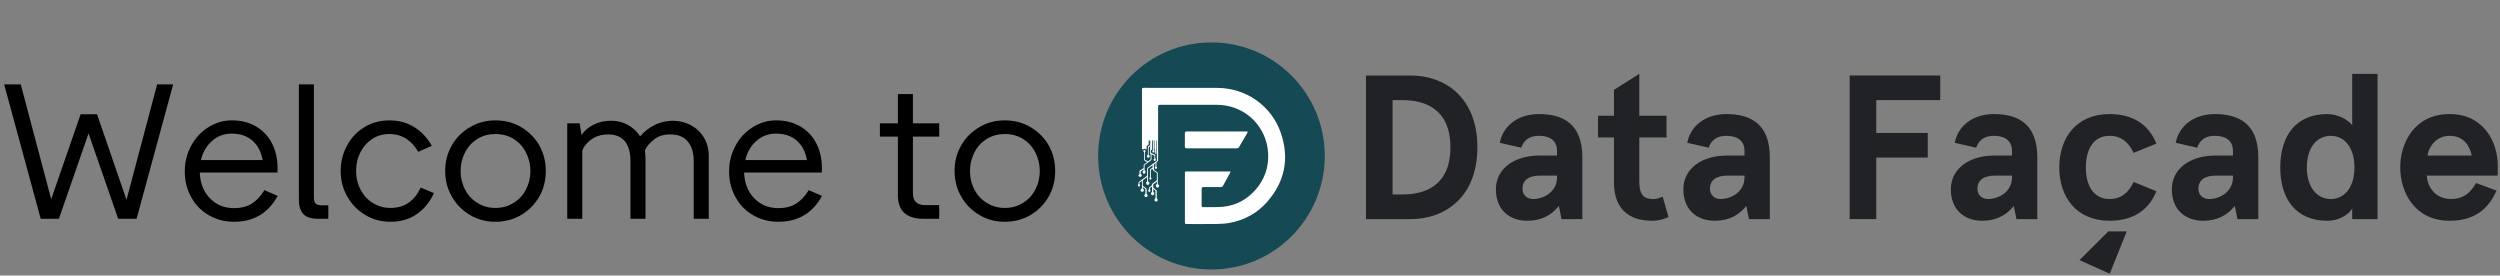 <svg width="617" height="68" viewBox="0 0 617 68" fill="none" xmlns="http://www.w3.org/2000/svg">
<rect x="0" y="0" width="617" height="68" fill="#808080" stroke="none"/>
<path d="M298.985 66.506C314.433 66.506 326.955 53.961 326.955 38.486C326.955 23.012 314.433 10.467 298.985 10.467C283.538 10.467 271.016 23.012 271.016 38.486C271.016 53.961 283.538 66.506 298.985 66.506Z" fill="#154954"/>
<path d="M312.808 49.735C310.324 52.595 307.162 54.327 303.461 55.007C302.436 55.195 301.378 55.259 300.334 55.275C297.907 55.313 295.48 55.289 293.053 55.289C292.453 55.289 292.435 55.272 292.435 54.694C292.435 50.774 292.435 46.855 292.436 42.935C292.436 42.313 292.438 42.313 293.066 42.313C296.407 42.314 299.748 42.315 303.089 42.316H303.69C303.622 42.521 303.598 42.651 303.539 42.76C302.976 43.792 302.402 44.819 301.843 45.854C301.697 46.123 301.485 46.175 301.209 46.174C299.831 46.166 298.452 46.182 297.074 46.163C296.682 46.157 296.555 46.283 296.561 46.684C296.582 48.015 296.576 49.348 296.564 50.679C296.561 50.981 296.64 51.127 296.963 51.121C298.61 51.09 300.27 51.193 301.902 51.022C305.079 50.689 307.754 49.247 309.871 46.827C312.118 44.259 313.163 41.223 312.975 37.812C312.69 32.603 309.35 28.319 304.717 26.631C303.275 26.107 301.797 25.865 300.271 25.866C295.716 25.87 291.161 25.869 286.607 25.87C285.817 25.87 285.818 25.87 285.818 26.69C285.819 29.342 285.818 31.993 285.818 34.644V34.664H285.813C285.813 35.223 285.813 35.782 285.815 36.341C285.817 37.209 285.824 38.076 285.826 38.943C285.827 39.181 285.827 39.419 285.817 39.656C285.816 39.706 285.781 39.768 285.742 39.801C285.66 39.87 285.558 39.916 285.478 39.987C285.434 40.026 285.398 40.097 285.396 40.155C285.388 40.442 285.39 40.729 285.396 41.016C285.397 41.068 285.427 41.13 285.463 41.169C285.584 41.298 285.591 41.479 285.469 41.602C285.368 41.705 285.201 41.706 285.101 41.606C284.977 41.481 284.982 41.306 285.101 41.173C285.141 41.129 285.172 41.061 285.175 41.002C285.185 40.803 285.179 40.603 285.178 40.404C285.178 40.368 285.168 40.332 285.159 40.272C285.058 40.35 284.979 40.417 284.893 40.475C284.813 40.531 284.783 40.602 284.784 40.698C284.787 41.037 284.792 41.377 284.783 41.715C284.778 41.859 284.83 41.95 284.945 42.029C285.173 42.186 285.398 42.348 285.616 42.517C285.668 42.557 285.724 42.631 285.726 42.692C285.739 43.24 285.744 43.789 285.745 44.339C285.746 44.674 285.739 45.009 285.732 45.345C285.73 45.44 285.761 45.497 285.852 45.538C286.035 45.623 286.107 45.792 286.062 45.994C286.02 46.174 285.859 46.303 285.665 46.312C285.502 46.32 285.345 46.206 285.292 46.044C285.225 45.833 285.286 45.626 285.431 45.525C285.472 45.496 285.509 45.434 285.513 45.384C285.523 45.228 285.517 45.07 285.516 44.912C285.515 44.888 285.505 44.863 285.497 44.83C285.47 44.846 285.454 44.852 285.442 44.863C285.194 45.064 284.945 45.262 284.702 45.469C284.658 45.507 284.626 45.581 284.622 45.64C284.611 45.818 284.611 45.997 284.621 46.175C284.625 46.234 284.658 46.304 284.7 46.346C284.813 46.461 284.939 46.561 285.061 46.668C285.155 46.751 285.238 46.859 285.346 46.912C285.484 46.98 285.495 47.076 285.494 47.201C285.491 47.737 285.496 48.271 285.492 48.807C285.491 48.925 285.513 49.016 285.607 49.103C285.77 49.251 285.777 49.447 285.649 49.589C285.499 49.755 285.241 49.79 285.079 49.664C284.862 49.496 284.855 49.228 285.067 49.017C285.129 48.956 285.177 48.898 285.177 48.802C285.174 48.264 285.178 47.725 285.172 47.187C285.171 47.122 285.132 47.045 285.085 46.999C284.973 46.888 284.848 46.792 284.726 46.691C284.704 46.672 284.677 46.66 284.635 46.634C284.627 46.695 284.617 46.734 284.618 46.774C284.62 46.934 284.63 47.096 284.626 47.256C284.623 47.346 284.648 47.406 284.724 47.458C284.775 47.491 284.819 47.544 284.846 47.598C284.938 47.783 284.848 48.039 284.663 48.143C284.47 48.252 284.262 48.208 284.145 48.031C284.008 47.826 284.036 47.588 284.219 47.452C284.289 47.4 284.317 47.341 284.316 47.256C284.315 46.892 284.316 46.529 284.316 46.166C284.316 46.127 284.306 46.087 284.296 46.022C284.156 46.141 284.045 46.252 283.917 46.341C283.783 46.435 283.743 46.559 283.774 46.704C283.79 46.781 283.837 46.854 283.882 46.922C283.96 47.039 283.953 47.19 283.857 47.276C283.761 47.363 283.563 47.368 283.465 47.286C283.371 47.208 283.336 47.041 283.424 46.945C283.541 46.819 283.551 46.678 283.54 46.527C283.532 46.42 283.572 46.341 283.654 46.272C283.819 46.131 283.977 45.981 284.144 45.842C284.262 45.745 284.334 45.636 284.321 45.475C284.317 45.429 284.35 45.365 284.387 45.336C284.736 45.067 285.091 44.806 285.44 44.536C285.479 44.505 285.51 44.435 285.511 44.383C285.517 43.858 285.517 43.334 285.514 42.809C285.514 42.762 285.494 42.697 285.46 42.671C285.179 42.461 284.899 42.252 284.608 42.057C284.521 42 284.482 41.949 284.485 41.852C284.489 41.788 284.48 41.724 284.475 41.631C284.363 41.705 284.284 41.768 284.196 41.815C284.061 41.887 284.019 41.993 284.022 42.142C284.029 42.6 284.025 43.059 284.023 43.517C284.023 43.671 284.023 43.815 284.138 43.946C284.245 44.068 284.181 44.261 284.043 44.318C283.918 44.369 283.754 44.336 283.686 44.245C283.615 44.151 283.624 44.01 283.72 43.898C283.786 43.822 283.81 43.737 283.81 43.639C283.808 43.219 283.81 42.799 283.809 42.38C283.809 42.229 283.808 42.079 283.806 41.93C283.804 41.843 283.848 41.789 283.916 41.742C284.067 41.637 284.212 41.529 284.358 41.419C284.399 41.389 284.463 41.35 284.466 41.311C284.477 41.145 284.471 40.977 284.471 40.791C284.426 40.818 284.396 40.834 284.369 40.854C284.062 41.075 283.757 41.299 283.448 41.517C283.361 41.578 283.329 41.649 283.329 41.754C283.332 42.709 283.332 43.664 283.329 44.62C283.329 44.736 283.352 44.808 283.468 44.866C283.671 44.966 283.731 45.187 283.632 45.386C283.532 45.589 283.298 45.687 283.103 45.6C282.956 45.534 282.887 45.404 282.869 45.25C282.852 45.09 282.875 44.938 283.029 44.846C283.091 44.809 283.118 44.765 283.118 44.694C283.115 44.407 283.118 44.121 283.116 43.834C283.115 43.802 283.098 43.77 283.088 43.737C283.057 43.75 283.021 43.756 282.996 43.775C282.715 43.99 282.437 44.209 282.155 44.421C282.077 44.48 282.045 44.549 282.047 44.644C282.052 44.904 282.045 45.163 282.049 45.421C282.058 45.954 281.975 45.789 282.384 46.123C282.541 46.251 282.693 46.39 282.867 46.492C282.971 46.554 282.997 46.616 282.996 46.723C282.992 47.048 282.998 47.373 282.993 47.699C282.992 47.815 283.018 47.9 283.112 47.981C283.277 48.12 283.288 48.333 283.161 48.474C283.011 48.642 282.75 48.675 282.591 48.548C282.374 48.374 282.38 48.083 282.599 47.881C282.637 47.846 282.682 47.793 282.682 47.748C282.691 47.418 282.689 47.09 282.69 46.761C282.691 46.677 282.656 46.617 282.586 46.567C282.443 46.466 282.305 46.359 282.164 46.254C282.135 46.234 282.104 46.216 282.054 46.185C282.055 46.359 282.009 46.505 282.171 46.623C282.32 46.73 282.345 46.998 282.251 47.151C282.159 47.301 282.014 47.367 281.839 47.338C281.675 47.311 281.528 47.183 281.502 47.044C281.467 46.865 281.529 46.704 281.693 46.615C281.805 46.553 281.837 46.474 281.836 46.352C281.83 45.831 281.834 45.31 281.833 44.789C281.833 44.749 281.828 44.709 281.823 44.647C281.773 44.676 281.74 44.691 281.71 44.713C281.599 44.794 281.498 44.888 281.38 44.956C281.204 45.057 281.164 45.205 281.191 45.389C281.192 45.403 281.19 45.419 281.196 45.431C281.208 45.456 281.218 45.488 281.238 45.499C281.356 45.556 281.361 45.659 281.355 45.768C281.347 45.913 281.258 46.024 281.131 46.051C281.041 46.07 280.901 45.982 280.837 45.867C280.781 45.765 280.797 45.636 280.892 45.55C280.957 45.492 280.978 45.428 280.974 45.347C280.971 45.284 280.978 45.22 280.972 45.158C280.96 45.033 281.012 44.945 281.111 44.872C281.364 44.684 281.615 44.494 281.867 44.305C282.235 44.031 282.601 43.755 282.972 43.484C283.078 43.407 283.122 43.32 283.12 43.186C283.113 42.714 283.126 42.241 283.113 41.769C283.108 41.569 283.161 41.446 283.334 41.321C284.035 40.82 284.716 40.293 285.408 39.778C285.488 39.717 285.52 39.647 285.52 39.546C285.523 38.623 285.529 37.7 285.532 36.776C285.533 36.699 285.523 36.623 285.523 36.545C285.523 36.126 285.522 35.707 285.523 35.288C285.523 35.08 285.532 34.872 285.531 34.664H285.39C285.389 34.688 285.39 34.713 285.39 34.737C285.39 35.78 285.39 36.822 285.39 37.865C285.39 37.907 285.395 37.95 285.384 37.989C285.378 38.012 285.344 38.042 285.323 38.042C285.226 38.039 285.097 37.902 285.097 37.803C285.095 37.593 285.094 37.383 285.097 37.173C285.098 37.087 285.07 37.021 285.01 36.958C284.972 36.917 284.932 36.858 284.932 36.806C284.924 36.264 284.923 35.722 284.922 35.18C284.922 35.009 284.925 34.836 284.923 34.664H284.779C284.78 34.681 284.781 34.698 284.782 34.715C284.786 35.04 284.796 35.365 284.796 35.691C284.796 36.127 284.786 36.565 284.786 37.001C284.786 37.049 284.82 37.107 284.856 37.143C284.941 37.227 284.967 37.327 284.949 37.44C284.927 37.574 284.855 37.641 284.729 37.656C284.6 37.673 284.486 37.617 284.439 37.515C284.382 37.391 284.391 37.203 284.478 37.154C284.589 37.093 284.588 37.005 284.588 36.905C284.588 36.167 284.589 35.428 284.589 34.69C284.589 34.682 284.59 34.673 284.591 34.664H284.359C284.359 35.379 284.359 36.094 284.36 36.81C284.36 36.852 284.36 36.894 284.357 36.936C284.351 37.011 284.316 37.042 284.238 37.023C284.093 36.987 284.067 36.958 284.067 36.807C284.066 36.093 284.067 35.379 284.066 34.666C284.066 34.665 284.066 34.665 284.066 34.664H284.006C284.006 34.667 284.005 34.669 284.005 34.671C284.01 35.028 284.019 35.385 284.021 35.741C284.023 36.347 284.024 36.952 284.02 37.557C284.019 37.675 284.058 37.742 284.168 37.79C284.441 37.908 284.708 38.039 284.981 38.159C285.08 38.203 285.127 38.262 285.123 38.374C285.115 38.584 285.124 38.794 285.12 39.003C285.118 39.107 285.147 39.188 285.212 39.272C285.259 39.332 285.294 39.425 285.287 39.497C285.275 39.621 285.12 39.709 284.963 39.713C284.848 39.716 284.717 39.628 284.685 39.524C284.649 39.414 284.695 39.334 284.828 39.227C284.871 39.191 284.916 39.129 284.919 39.077C284.929 38.888 284.928 38.699 284.919 38.511C284.918 38.466 284.875 38.405 284.834 38.384C284.659 38.297 284.478 38.22 284.298 38.142C284.209 38.105 284.187 38.123 284.188 38.222C284.189 38.558 284.183 38.894 284.192 39.229C284.198 39.404 284.16 39.516 283.994 39.627C283.5 39.958 283.029 40.323 282.551 40.68C282.513 40.709 282.477 40.77 282.476 40.817C282.469 41.202 282.47 41.586 282.475 41.971C282.476 42.009 282.503 42.06 282.534 42.082C282.777 42.251 282.807 42.605 282.58 42.794C282.516 42.846 282.416 42.881 282.333 42.88C282.19 42.877 282.057 42.73 282.025 42.575C281.99 42.398 281.996 42.231 282.16 42.112C282.265 42.037 282.286 41.966 282.224 41.814C282.001 41.965 281.786 42.106 281.576 42.256C281.545 42.279 281.531 42.342 281.528 42.387C281.523 42.52 281.529 42.653 281.526 42.785C281.523 42.867 281.551 42.92 281.624 42.964C281.771 43.054 281.828 43.262 281.759 43.419C281.696 43.566 281.554 43.656 281.393 43.652C281.213 43.649 281.052 43.547 280.999 43.404C280.947 43.265 280.994 43.113 281.138 42.995C281.205 42.94 281.228 42.879 281.227 42.795C281.225 42.6 281.224 42.404 281.23 42.208C281.232 42.166 281.254 42.106 281.286 42.085C281.575 41.902 281.869 41.726 282.163 41.55C282.23 41.509 282.26 41.456 282.259 41.378C282.256 41.182 282.263 40.986 282.257 40.791C282.254 40.676 282.298 40.602 282.392 40.539C282.6 40.402 282.802 40.258 283.004 40.113C283.093 40.05 283.092 40.03 283.003 39.97C282.833 39.854 282.662 39.737 282.487 39.628C282.393 39.569 282.355 39.498 282.356 39.386C282.361 38.855 282.357 38.324 282.36 37.792C282.36 37.681 282.353 37.587 282.256 37.501C282.146 37.402 282.158 37.196 282.256 37.099C282.341 37.015 282.545 37.007 282.637 37.086C282.739 37.173 282.75 37.352 282.658 37.478C282.645 37.498 282.623 37.514 282.612 37.535C282.591 37.577 282.558 37.622 282.558 37.666C282.555 38.223 282.555 38.779 282.56 39.335C282.56 39.379 282.593 39.441 282.629 39.463C282.824 39.58 283.023 39.691 283.227 39.792C283.272 39.815 283.356 39.807 283.398 39.778C283.569 39.661 283.734 39.536 283.893 39.406C283.936 39.37 283.973 39.302 283.974 39.248C283.981 38.867 283.98 38.486 283.976 38.105C283.976 38.059 283.951 37.994 283.916 37.97C283.829 37.914 283.81 37.841 283.811 37.747C283.813 37.279 283.813 36.81 283.813 36.341C283.813 36.302 283.818 36.261 283.805 36.227C283.796 36.202 283.758 36.172 283.736 36.173C283.588 36.186 283.499 36.289 283.499 36.437C283.499 36.979 283.501 37.521 283.498 38.064C283.498 38.176 283.524 38.266 283.615 38.339C283.694 38.401 283.752 38.479 283.75 38.588C283.748 38.741 283.63 38.888 283.472 38.929C283.33 38.966 283.159 38.88 283.079 38.731C283.003 38.589 283.029 38.414 283.169 38.317C283.284 38.237 283.306 38.141 283.305 38.014C283.301 37.45 283.306 36.888 283.304 36.324C283.303 36.218 283.336 36.145 283.429 36.092C283.532 36.032 283.632 35.966 283.726 35.893C283.765 35.862 283.807 35.805 283.808 35.759C283.814 35.394 283.813 35.029 283.81 34.664H283.499C283.498 34.953 283.495 35.242 283.499 35.532C283.501 35.638 283.463 35.71 283.372 35.764C283.287 35.814 283.211 35.877 283.126 35.926C283.024 35.985 282.984 36.066 282.989 36.185C282.997 36.367 282.995 36.549 282.988 36.731C282.986 36.78 282.958 36.86 282.927 36.868C282.877 36.88 282.803 36.859 282.76 36.826C282.669 36.757 282.571 36.704 282.461 36.723C282.339 36.744 282.223 36.794 282.103 36.828C282.033 36.847 281.952 36.882 281.891 36.863C281.857 36.852 281.842 36.744 281.839 36.679C281.833 36.501 281.838 36.322 281.838 36.144V34.664C281.839 30.654 281.837 26.643 281.838 22.633C281.838 22.452 281.847 22.269 281.838 22.089C281.821 21.733 282.014 21.671 282.32 21.674C283.908 21.688 285.496 21.688 287.085 21.689C291.504 21.69 295.924 21.69 300.344 21.689C307.471 21.688 313.805 26.051 316.127 32.86C318.243 39.065 317.119 44.771 312.808 49.735Z" fill="white"/>
<path d="M307.976 32.493C307.896 32.668 307.853 32.788 307.789 32.896C307.143 34.002 306.486 35.102 305.852 36.215C305.699 36.483 305.529 36.602 305.217 36.601C301.142 36.593 297.067 36.59 292.992 36.606C292.529 36.608 292.402 36.456 292.415 36.004C292.446 35.006 292.438 34.006 292.418 33.008C292.41 32.604 292.532 32.441 292.953 32.441C297.807 32.45 302.662 32.446 307.516 32.447C307.644 32.448 307.773 32.472 307.976 32.493Z" fill="white"/>
<g clip-path="url(#clip0_27_9982)">
<path d="M348.174 54.076C356.498 54.076 364.62 48.759 364.62 36.354C364.62 23.949 356.498 18.633 348.174 18.633H337.125V54.076H348.174ZM343.684 48V24.709H346.105C351.756 24.709 357.961 26.937 357.961 36.354C357.961 45.772 351.756 48 346.105 48H343.684Z" fill="#202226"/>
<path d="M375.443 36.456C376.251 34.076 378.067 33.519 379.833 33.519C382.153 33.519 384.272 34.431 384.272 37.266V38.38H380.034C373.627 38.38 369.188 41.671 369.188 46.735C369.188 51.798 372.568 54.481 376.906 54.481C380.539 54.481 382.96 53.013 384.726 50.836L385.382 54.076H390.528V38.836C390.528 30.684 385.887 28.152 379.833 28.152C374.636 28.152 370.953 31.038 370.146 35.241L375.443 36.456ZM375.746 46.633C375.746 44.355 377.411 43.342 380.085 43.342H384.272V43.849C384.272 47.14 381.245 49.114 378.369 49.114C376.604 49.114 375.746 47.849 375.746 46.633Z" fill="#202226"/>
<path d="M410.333 48.507C409.476 48.963 408.769 49.115 407.912 49.115C405.793 49.115 404.582 48.102 404.582 44.963V33.925H411.292V28.558H404.582V18.229L398.326 22.178V28.558H394.391V33.925H398.326V45.064C398.326 51.393 401.908 54.482 407.659 54.482C409.022 54.482 410.384 54.228 411.796 53.57L410.333 48.507Z" fill="#202226"/>
<path d="M421.709 36.456C422.516 34.076 424.332 33.519 426.098 33.519C428.419 33.519 430.538 34.431 430.538 37.266V38.38H426.3C419.893 38.38 415.453 41.671 415.453 46.735C415.453 51.798 418.833 54.481 423.172 54.481C426.804 54.481 429.226 53.013 430.992 50.836L431.648 54.076H436.794V38.836C436.794 30.684 432.152 28.152 426.098 28.152C420.902 28.152 417.219 31.038 416.412 35.241L421.709 36.456ZM422.012 46.633C422.012 44.355 423.677 43.342 426.35 43.342H430.538V43.849C430.538 47.14 427.511 49.114 424.635 49.114C422.869 49.114 422.012 47.849 422.012 46.633Z" fill="#202226"/>
<path d="M456.5 18.633V54.076H463.059V38.886H475.772V32.81H463.059V24.709H478.85V18.633H456.5Z" fill="#202226"/>
<path d="M487.725 36.456C488.532 34.076 490.348 33.519 492.114 33.519C494.434 33.519 496.553 34.431 496.553 37.266V38.38H492.316C485.908 38.38 481.469 41.671 481.469 46.735C481.469 51.798 484.849 54.481 489.188 54.481C492.82 54.481 495.242 53.013 497.007 50.836L497.663 54.076H502.809V38.836C502.809 30.684 498.168 28.152 492.114 28.152C486.917 28.152 483.235 31.038 482.427 35.241L487.725 36.456ZM488.027 46.633C488.027 44.355 489.692 43.342 492.366 43.342H496.553V43.849C496.553 47.14 493.526 49.114 490.651 49.114C488.885 49.114 488.027 47.849 488.027 46.633Z" fill="#202226"/>
<path d="M526.591 44.912C525.279 47.595 523.463 49.114 520.637 49.114C516.702 49.114 514.785 45.823 514.785 41.317C514.785 36.811 516.702 33.519 520.637 33.519C523.463 33.519 525.279 35.038 526.591 37.722L532.191 35.444C530.273 30.633 526.288 28.152 520.637 28.152C512.363 28.152 508.227 34.127 508.227 41.317C508.227 48.507 512.363 54.481 520.637 54.481C526.288 54.481 530.273 52 532.191 47.19L526.591 44.912ZM524.875 57.114H520.335L513.221 64.203L520.688 67.545L524.875 57.114Z" fill="#202226"/>
<path d="M542.264 36.456C543.071 34.076 544.887 33.519 546.653 33.519C548.974 33.519 551.092 34.431 551.092 37.266V38.38H546.855C540.447 38.38 536.008 41.671 536.008 46.735C536.008 51.798 539.388 54.481 543.727 54.481C547.359 54.481 549.781 53.013 551.547 50.836L552.202 54.076H557.348V38.836C557.348 30.684 552.707 28.152 546.653 28.152C541.456 28.152 537.774 31.038 536.966 35.241L542.264 36.456ZM542.566 46.633C542.566 44.355 544.231 43.342 546.905 43.342H551.092V43.849C551.092 47.14 548.065 49.114 545.19 49.114C543.424 49.114 542.566 47.849 542.566 46.633Z" fill="#202226"/>
<path d="M562.766 41.317C562.766 49.165 566.7 54.482 574.369 54.482C577.497 54.482 579.818 52.76 580.524 51.444V54.077H586.78V18.229H580.524V30.887C579.414 29.469 576.942 28.153 574.369 28.153C566.7 28.153 562.766 33.469 562.766 41.317ZM569.324 41.317C569.324 36.254 571.948 33.52 575.227 33.52C578.506 33.52 581.079 36.254 581.079 41.317C581.079 46.38 578.506 49.115 575.227 49.115C571.948 49.115 569.324 46.38 569.324 41.317Z" fill="#202226"/>
<path d="M616.44 40.76C616.44 35.19 613.06 28.152 604.584 28.152C595.856 28.152 592.375 35.292 592.375 41.317C592.375 47.342 595.856 54.481 604.584 54.481C610.739 54.481 614.17 51.545 616.137 47.038L611.092 45.165C609.579 47.798 607.813 49.114 604.937 49.114C601.052 49.114 599.085 46.178 598.934 43.342H616.44V40.76ZM604.584 33.519C607.914 33.519 609.478 35.849 610.033 38.38H599.085C599.539 35.95 601.406 33.519 604.584 33.519Z" fill="#202226"/>
</g>
<path d="M23.951 28.195H19.902L12.634 49.171L5.122 20.83H1.024L10.049 54H14.536L21.853 32.927L29.17 54H33.707L42.731 20.83H38.78L31.219 49.317L23.951 28.195ZM65.258 46.927C64.428 48.342 63.404 49.415 62.233 50.195C61.062 50.976 59.55 51.366 57.745 51.366C55.355 51.366 53.355 50.537 51.794 48.927C50.233 47.317 49.404 45.171 49.306 42.586H68.477C68.623 40.147 68.282 37.951 67.404 35.951C66.526 34 65.209 32.488 63.453 31.366C61.648 30.244 59.599 29.708 57.209 29.708C55.111 29.708 53.16 30.293 51.404 31.415C49.599 32.537 48.185 34.098 47.16 36C46.136 37.903 45.599 40 45.599 42.293C45.599 44.683 46.136 46.781 47.209 48.683C48.233 50.585 49.697 52.049 51.55 53.122C53.404 54.195 55.453 54.732 57.745 54.732C62.623 54.732 66.233 52.585 68.526 48.342L65.258 46.927ZM57.209 32.976C59.306 32.976 61.014 33.561 62.331 34.732C63.648 35.903 64.477 37.512 64.819 39.512H49.599C50.038 37.561 50.965 36 52.331 34.781C53.697 33.561 55.306 32.976 57.209 32.976ZM81.032 54V50.683H79.617C78.788 50.683 78.203 50.537 77.91 50.244C77.617 50 77.471 49.464 77.471 48.732V20.83H73.763V49.171C73.763 50.781 74.105 52 74.837 52.781C75.52 53.61 76.788 54 78.69 54H81.032ZM96.374 54.732C98.862 54.732 101.008 54.098 102.813 52.878C104.618 51.659 106.032 49.951 107.106 47.659L103.837 46.293C103.008 48 102.033 49.22 100.813 50.049C99.594 50.878 98.081 51.317 96.374 51.317C94.764 51.317 93.35 50.927 92.033 50.098C90.716 49.317 89.74 48.244 89.008 46.829C88.277 45.464 87.886 43.903 87.886 42.195C87.886 40.488 88.228 38.976 88.96 37.561C89.691 36.147 90.667 35.073 91.935 34.244C93.155 33.464 94.569 33.073 96.13 33.073C97.642 33.073 99.057 33.464 100.276 34.244C101.496 35.073 102.472 36.147 103.203 37.464L106.569 36C105.496 34.049 104.032 32.488 102.228 31.366C100.423 30.244 98.374 29.708 96.13 29.708C93.886 29.708 91.838 30.244 90.033 31.317C88.179 32.439 86.716 33.951 85.691 35.854C84.618 37.756 84.082 39.903 84.082 42.195C84.082 44.537 84.618 46.634 85.74 48.537C86.813 50.439 88.277 51.951 90.179 53.073C92.033 54.195 94.081 54.732 96.374 54.732ZM122.263 54.732C124.555 54.732 126.702 54.195 128.604 53.073C130.507 51.951 131.97 50.439 133.092 48.537C134.165 46.634 134.702 44.537 134.702 42.195C134.702 39.903 134.165 37.756 133.092 35.854C131.97 33.951 130.507 32.488 128.604 31.366C126.702 30.244 124.555 29.708 122.263 29.708C119.97 29.708 117.921 30.244 116.019 31.366C114.116 32.488 112.604 33.951 111.531 35.854C110.409 37.756 109.873 39.903 109.873 42.195C109.873 44.488 110.409 46.634 111.531 48.537C112.604 50.439 114.116 51.951 116.019 53.073C117.921 54.195 119.97 54.732 122.263 54.732ZM122.263 51.317C120.653 51.317 119.19 50.927 117.873 50.098C116.555 49.317 115.531 48.244 114.799 46.829C114.068 45.464 113.677 43.903 113.677 42.195C113.677 40.488 114.068 38.976 114.799 37.561C115.531 36.147 116.555 35.073 117.873 34.244C119.19 33.464 120.653 33.073 122.263 33.073C123.921 33.073 125.385 33.464 126.702 34.244C128.019 35.073 129.043 36.147 129.775 37.561C130.507 38.976 130.897 40.488 130.897 42.195C130.897 43.903 130.507 45.464 129.775 46.829C129.043 48.244 128.019 49.317 126.702 50.098C125.385 50.927 123.921 51.317 122.263 51.317ZM166.091 29.805C164.481 29.805 162.92 30.147 161.505 30.878C160.091 31.61 158.92 32.537 157.993 33.659C157.213 32.439 156.188 31.512 154.969 30.829C153.749 30.147 152.335 29.805 150.823 29.805C149.262 29.805 147.847 30.098 146.579 30.732C145.262 31.366 144.237 32.244 143.506 33.317L143.067 30.439H139.993V54H143.701V37.22C143.847 36.683 144.188 36.147 144.725 35.512C145.262 34.878 145.945 34.342 146.871 33.854C147.798 33.415 148.871 33.171 150.091 33.171C151.944 33.171 153.31 33.756 154.237 34.878C155.164 36.049 155.603 37.708 155.603 39.805V54H159.31V39.512C159.31 38.537 159.261 37.756 159.164 37.122C159.603 36.098 160.383 35.22 161.457 34.39C162.481 33.561 163.847 33.171 165.457 33.171C167.359 33.171 168.774 33.756 169.749 34.927C170.725 36.098 171.213 37.708 171.213 39.805V54H174.92V38.488C174.92 36.829 174.53 35.317 173.749 34C172.969 32.683 171.896 31.659 170.578 30.927C169.213 30.195 167.7 29.805 166.091 29.805ZM199.596 46.927C198.767 48.342 197.743 49.415 196.572 50.195C195.401 50.976 193.889 51.366 192.084 51.366C189.694 51.366 187.694 50.537 186.133 48.927C184.572 47.317 183.743 45.171 183.645 42.586H202.816C202.962 40.147 202.621 37.951 201.743 35.951C200.865 34 199.548 32.488 197.791 31.366C195.987 30.244 193.938 29.708 191.548 29.708C189.45 29.708 187.499 30.293 185.743 31.415C183.938 32.537 182.523 34.098 181.499 36C180.475 37.903 179.938 40 179.938 42.293C179.938 44.683 180.475 46.781 181.548 48.683C182.572 50.585 184.036 52.049 185.889 53.122C187.743 54.195 189.792 54.732 192.084 54.732C196.962 54.732 200.572 52.585 202.865 48.342L199.596 46.927ZM191.548 32.976C193.645 32.976 195.352 33.561 196.67 34.732C197.987 35.903 198.816 37.512 199.157 39.512H183.938C184.377 37.561 185.304 36 186.67 34.781C188.035 33.561 189.645 32.976 191.548 32.976ZM231.795 30.439H225.307V23.22H221.6V30.439H217.161V33.708H221.6V48.195C221.6 52.049 223.698 54 227.941 54H231.795V50.634H228.478C227.356 50.634 226.576 50.39 226.088 49.903C225.551 49.415 225.307 48.683 225.307 47.707V33.708H231.795V30.439ZM247.979 54.732C250.272 54.732 252.418 54.195 254.321 53.073C256.223 51.951 257.686 50.439 258.808 48.537C259.882 46.634 260.418 44.537 260.418 42.195C260.418 39.903 259.882 37.756 258.808 35.854C257.686 33.951 256.223 32.488 254.321 31.366C252.418 30.244 250.272 29.708 247.979 29.708C245.687 29.708 243.638 30.244 241.735 31.366C239.833 32.488 238.321 33.951 237.248 35.854C236.126 37.756 235.589 39.903 235.589 42.195C235.589 44.488 236.126 46.634 237.248 48.537C238.321 50.439 239.833 51.951 241.735 53.073C243.638 54.195 245.687 54.732 247.979 54.732ZM247.979 51.317C246.369 51.317 244.906 50.927 243.589 50.098C242.272 49.317 241.248 48.244 240.516 46.829C239.784 45.464 239.394 43.903 239.394 42.195C239.394 40.488 239.784 38.976 240.516 37.561C241.248 36.147 242.272 35.073 243.589 34.244C244.906 33.464 246.369 33.073 247.979 33.073C249.638 33.073 251.101 33.464 252.418 34.244C253.735 35.073 254.76 36.147 255.491 37.561C256.223 38.976 256.613 40.488 256.613 42.195C256.613 43.903 256.223 45.464 255.491 46.829C254.76 48.244 253.735 49.317 252.418 50.098C251.101 50.927 249.638 51.317 247.979 51.317Z" fill="black"/>
<defs>
<clipPath id="clip0_27_9982">
<rect width="280" height="50" fill="white" transform="translate(337 18)"/>
</clipPath>
</defs>
</svg>
